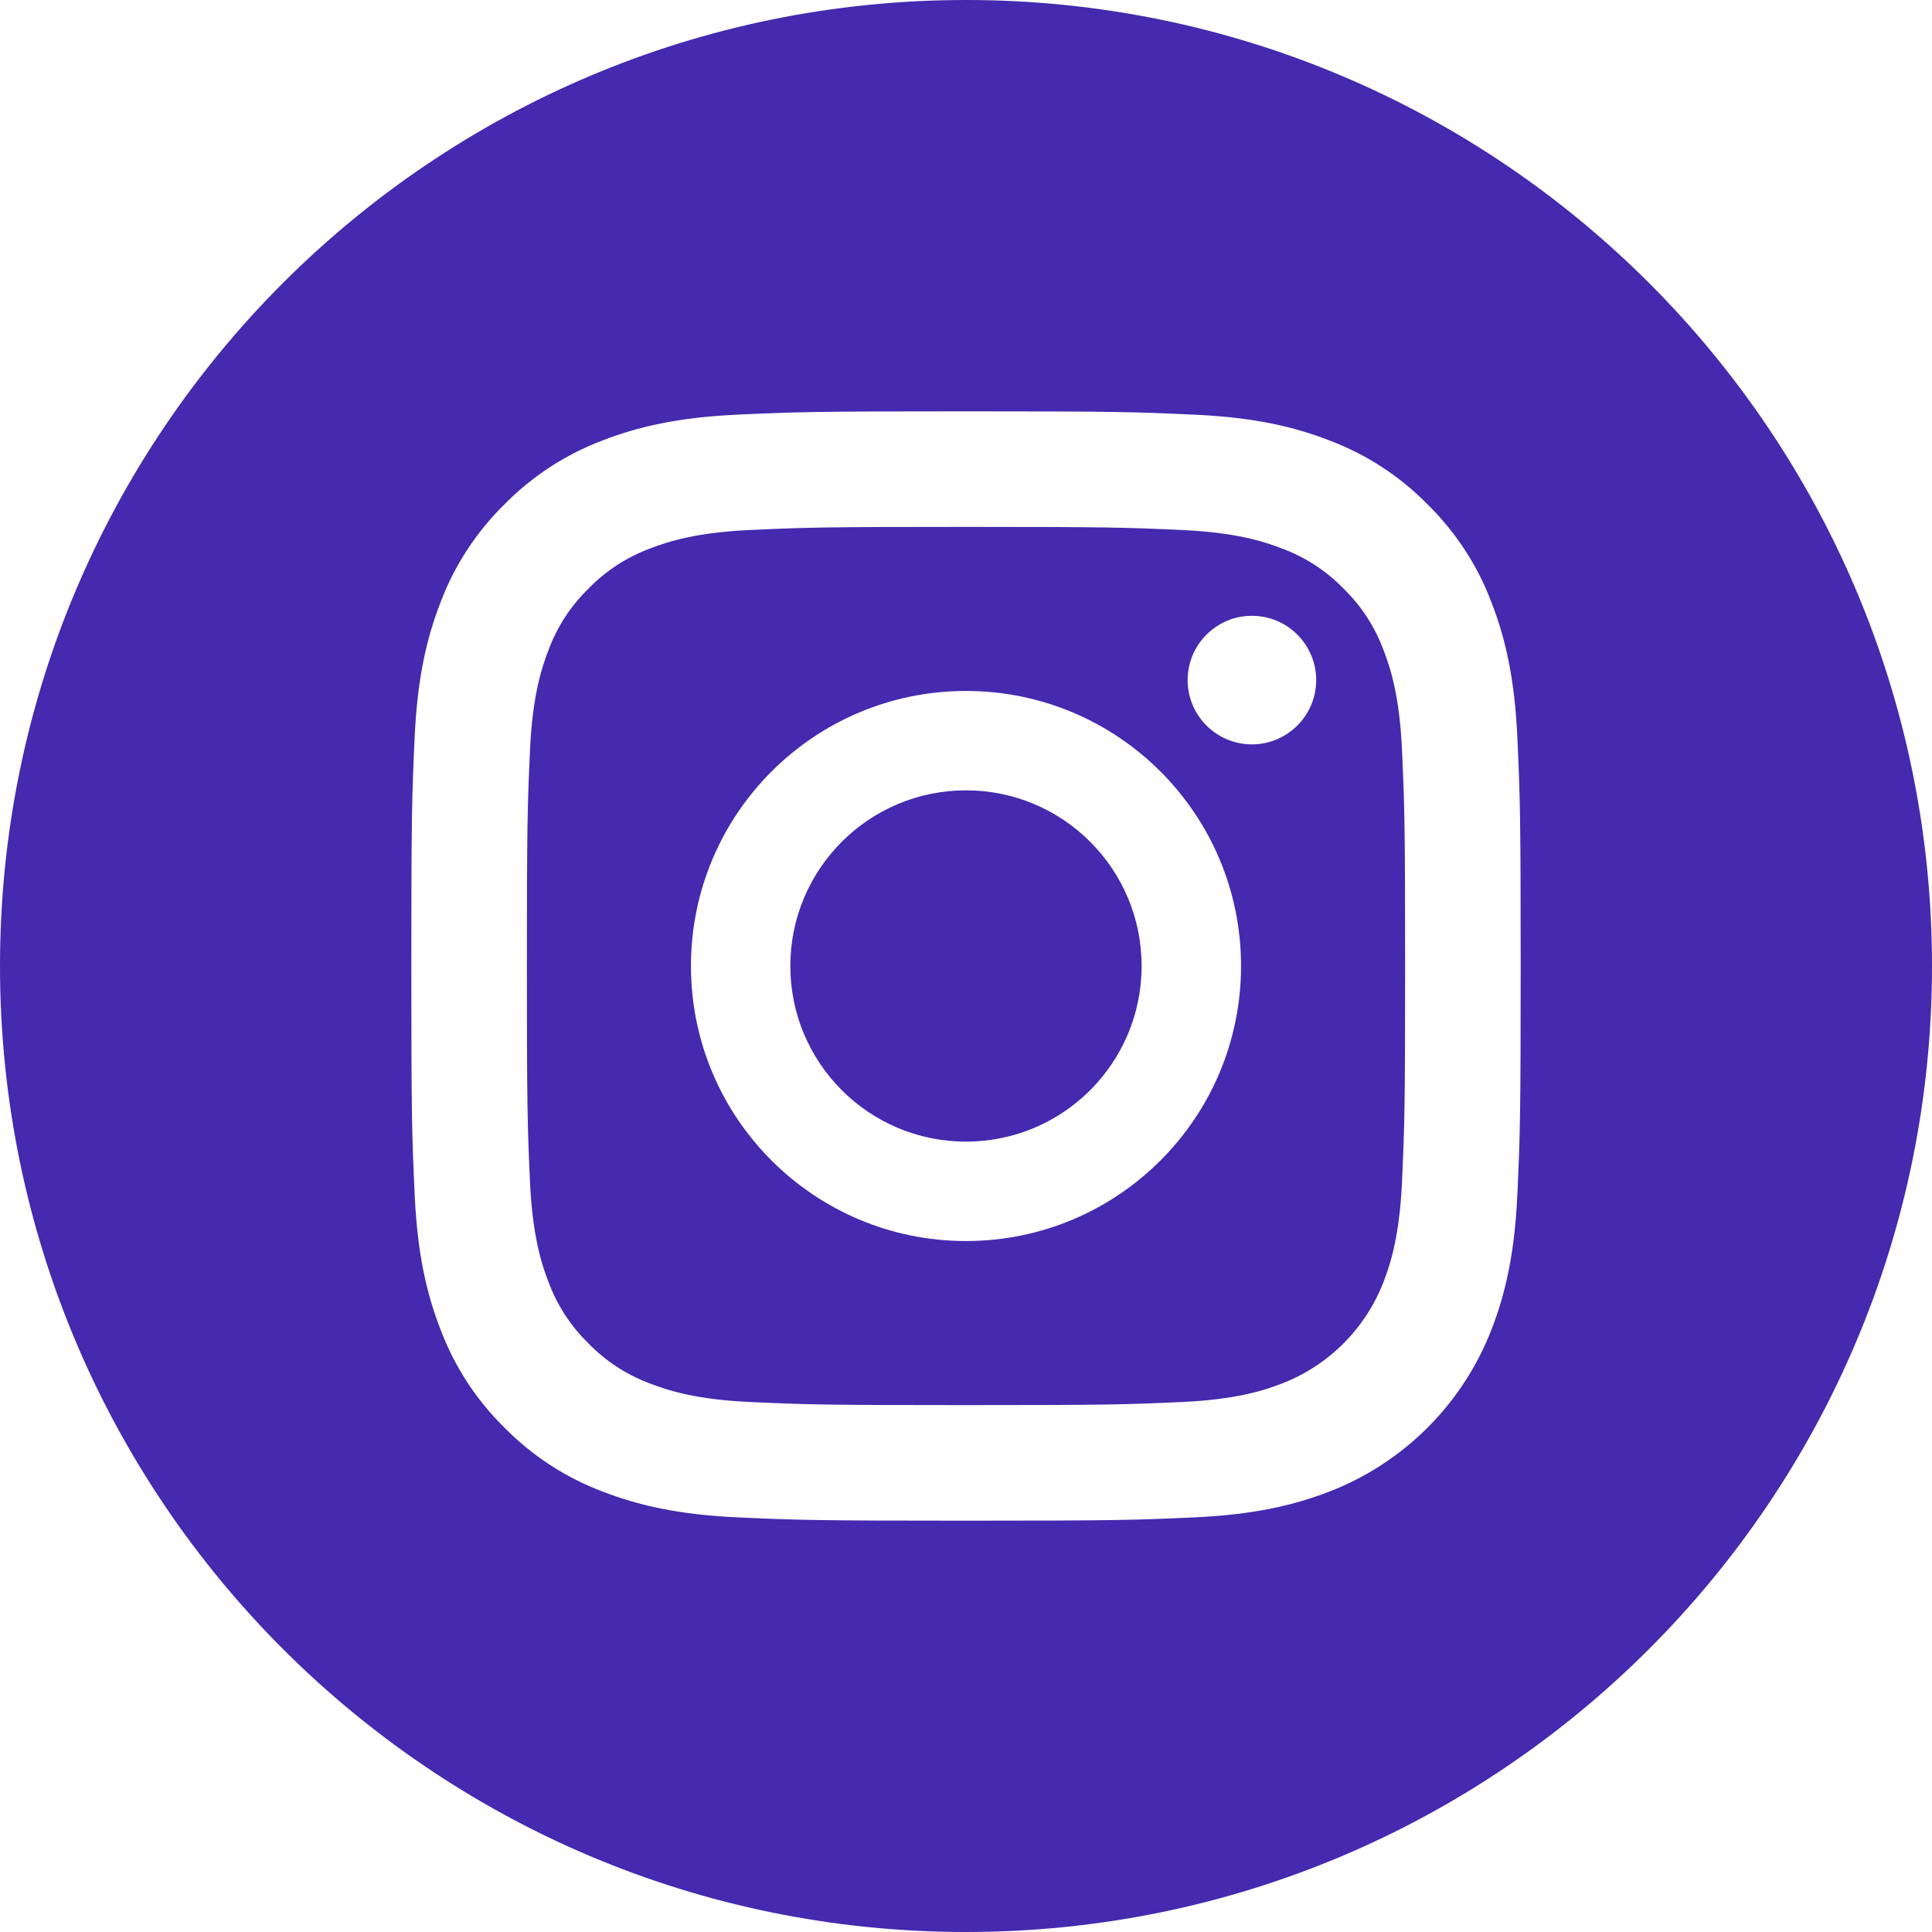<svg width="50" height="50" viewBox="0 0 50 50" fill="none" xmlns="http://www.w3.org/2000/svg">
<path d="M29.545 25C29.545 27.51 27.51 29.545 25 29.545C22.489 29.545 20.454 27.51 20.454 25C20.454 22.489 22.489 20.454 25 20.454C27.51 20.454 29.545 22.489 29.545 25Z" fill="#4529AE"/>
<path d="M35.806 16.825C35.584 16.223 35.229 15.678 34.769 15.231C34.322 14.771 33.777 14.417 33.175 14.194C32.687 14.005 31.953 13.779 30.602 13.717C29.14 13.651 28.701 13.636 25 13.636C21.299 13.636 20.861 13.65 19.399 13.717C18.048 13.779 17.314 14.005 16.826 14.194C16.223 14.417 15.678 14.771 15.232 15.231C14.771 15.678 14.417 16.223 14.194 16.825C14.005 17.314 13.779 18.048 13.717 19.399C13.651 20.861 13.636 21.299 13.636 25C13.636 28.701 13.651 29.14 13.717 30.602C13.779 31.953 14.005 32.687 14.194 33.175C14.417 33.777 14.771 34.322 15.231 34.769C15.678 35.229 16.223 35.584 16.825 35.806C17.314 35.996 18.048 36.221 19.399 36.283C20.861 36.35 21.299 36.364 25 36.364C28.702 36.364 29.14 36.35 30.601 36.283C31.953 36.221 32.687 35.996 33.175 35.806C34.384 35.339 35.339 34.384 35.806 33.175C35.995 32.687 36.221 31.953 36.283 30.602C36.35 29.14 36.364 28.701 36.364 25C36.364 21.299 36.35 20.861 36.283 19.399C36.222 18.048 35.996 17.314 35.806 16.825ZM25 32.118C21.069 32.118 17.882 28.931 17.882 25C17.882 21.069 21.069 17.882 25 17.882C28.931 17.882 32.118 21.069 32.118 25C32.118 28.931 28.931 32.118 25 32.118ZM32.399 19.264C31.481 19.264 30.736 18.519 30.736 17.601C30.736 16.682 31.481 15.937 32.399 15.937C33.318 15.937 34.063 16.682 34.063 17.601C34.062 18.519 33.318 19.264 32.399 19.264Z" fill="#4529AE"/>
<path d="M25 0C11.195 0 0 11.195 0 25C0 38.805 11.195 50 25 50C38.805 50 50 38.805 50 25C50 11.195 38.805 0 25 0ZM39.269 30.919C39.199 32.447 38.956 33.49 38.602 34.403C37.856 36.332 36.332 37.856 34.403 38.602C33.49 38.956 32.447 39.199 30.919 39.269C29.388 39.339 28.899 39.355 25 39.355C21.101 39.355 20.613 39.339 19.081 39.269C17.554 39.199 16.51 38.956 15.597 38.602C14.639 38.241 13.771 37.676 13.054 36.946C12.324 36.229 11.759 35.361 11.399 34.403C11.044 33.49 10.801 32.447 10.732 30.919C10.661 29.388 10.645 28.899 10.645 25C10.645 21.101 10.661 20.612 10.731 19.081C10.801 17.553 11.043 16.51 11.398 15.597C11.758 14.639 12.324 13.771 13.054 13.054C13.771 12.324 14.639 11.759 15.597 11.398C16.51 11.043 17.553 10.801 19.081 10.731C20.612 10.661 21.101 10.645 25 10.645C28.899 10.645 29.388 10.661 30.919 10.732C32.447 10.801 33.49 11.043 34.403 11.398C35.361 11.758 36.229 12.324 36.946 13.054C37.676 13.771 38.242 14.639 38.602 15.597C38.957 16.51 39.199 17.553 39.269 19.081C39.339 20.612 39.355 21.101 39.355 25C39.355 28.899 39.339 29.388 39.269 30.919Z" fill="#4529AE"/>
</svg>
